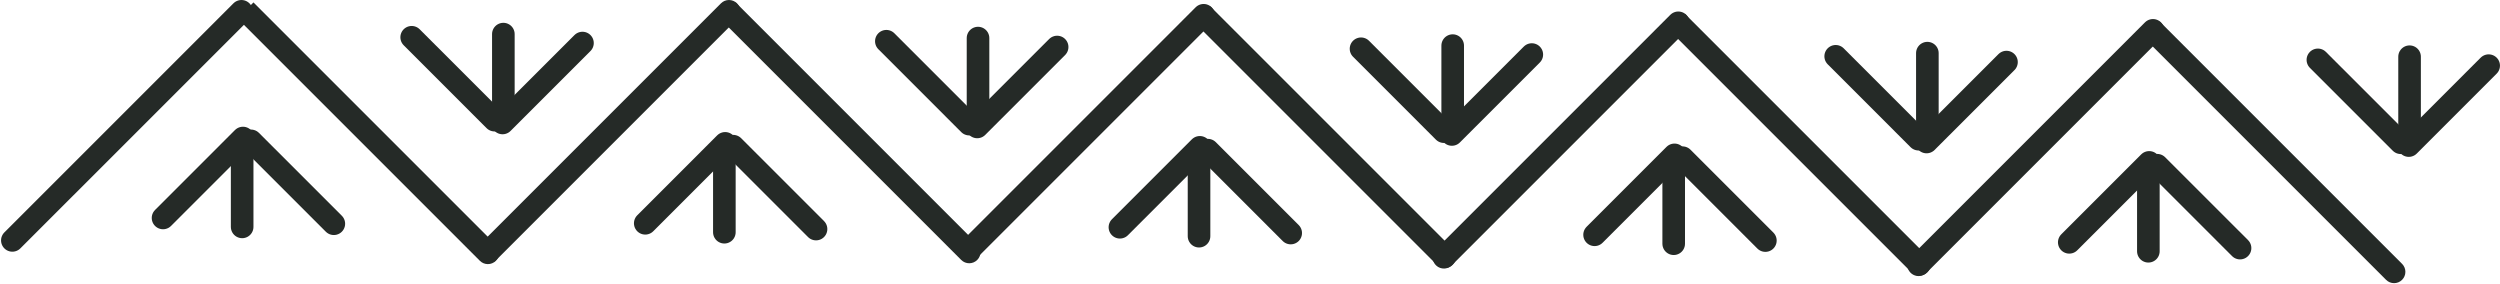 <svg width="1251" height="142" viewBox="0 0 1251 142" fill="none" xmlns="http://www.w3.org/2000/svg">
<line x1="291.467" y1="21.542" x2="251.477" y2="61.531" stroke="#252A27" stroke-width="11.311" stroke-linecap="round"/>
<path d="M206.005 18.648L247.478 60.12" stroke="#252A27" stroke-width="11.311" stroke-linecap="round"/>
<line x1="251.879" y1="17.07" x2="251.879" y2="51.002" stroke="#252A27" stroke-width="11.311" stroke-linecap="round"/>
<line x1="6.183" y1="120.294" x2="120.819" y2="5.658" stroke="#252A27" stroke-width="11.311" stroke-linecap="round"/>
<path d="M240.133 130.507C242.342 132.715 245.922 132.715 248.131 130.507C250.34 128.298 250.34 124.717 248.131 122.509L240.133 130.507ZM130.829 5.207L126.83 1.208L118.832 9.206L122.831 13.205L130.829 5.207ZM248.131 122.509L130.829 5.207L122.831 13.205L240.133 130.507L248.131 122.509Z" fill="#252A27"/>
<path d="M243.478 118.961L239.479 122.96L247.477 130.958L251.476 126.959L243.478 118.961ZM368.778 9.657C370.987 7.448 370.987 3.868 368.778 1.659C366.57 -0.55 362.989 -0.55 360.78 1.659L368.778 9.657ZM251.476 126.959L368.778 9.657L360.78 1.659L243.478 118.961L251.476 126.959Z" fill="#252A27"/>
<path d="M481.002 130.082C483.211 132.29 486.792 132.29 489 130.082C491.209 127.873 491.209 124.293 489 122.084L481.002 130.082ZM372.123 5.207L368.124 1.208L360.126 9.206L364.125 13.205L372.123 5.207ZM489 122.084L372.123 5.207L364.125 13.205L481.002 130.082L489 122.084Z" fill="#252A27"/>
<line x1="81.587" y1="109.062" x2="121.577" y2="69.073" stroke="#252A27" stroke-width="11.311" stroke-linecap="round"/>
<path d="M167.048 111.956L125.575 70.484" stroke="#252A27" stroke-width="11.311" stroke-linecap="round"/>
<line x1="121.175" y1="113.534" x2="121.175" y2="79.602" stroke="#252A27" stroke-width="11.311" stroke-linecap="round"/>
<line x1="322.883" y1="111.728" x2="362.872" y2="71.738" stroke="#252A27" stroke-width="11.311" stroke-linecap="round"/>
<path d="M408.343 114.622L366.871 73.149" stroke="#252A27" stroke-width="11.311" stroke-linecap="round"/>
<line x1="362.47" y1="116.2" x2="362.47" y2="82.268" stroke="#252A27" stroke-width="11.311" stroke-linecap="round"/>
<line x1="528.991" y1="23.528" x2="489.002" y2="63.518" stroke="#252A27" stroke-width="11.311" stroke-linecap="round"/>
<path d="M443.53 20.634L485.002 62.107" stroke="#252A27" stroke-width="11.311" stroke-linecap="round"/>
<line x1="489.403" y1="19.056" x2="489.403" y2="52.988" stroke="#252A27" stroke-width="11.311" stroke-linecap="round"/>
<path d="M485.002 124.946L602.304 7.644" stroke="#252A27" stroke-width="11.311" stroke-linecap="round"/>
<path d="M718.952 132.493C721.16 134.702 724.741 134.702 726.95 132.493C729.158 130.285 729.158 126.704 726.95 124.495L718.952 132.493ZM609.648 7.193L605.649 3.194L597.651 11.192L601.65 15.191L609.648 7.193ZM726.95 124.495L609.648 7.193L601.65 15.191L718.952 132.493L726.95 124.495Z" fill="#252A27"/>
<line x1="560.407" y1="113.714" x2="600.397" y2="73.725" stroke="#252A27" stroke-width="11.311" stroke-linecap="round"/>
<path d="M645.868 116.608L604.395 75.136" stroke="#252A27" stroke-width="11.311" stroke-linecap="round"/>
<line x1="599.995" y1="118.186" x2="599.995" y2="84.254" stroke="#252A27" stroke-width="11.311" stroke-linecap="round"/>
<line x1="766.516" y1="27.299" x2="726.527" y2="67.288" stroke="#252A27" stroke-width="11.311" stroke-linecap="round"/>
<path d="M681.056 24.404L722.528 65.877" stroke="#252A27" stroke-width="11.311" stroke-linecap="round"/>
<line x1="726.928" y1="22.827" x2="726.928" y2="56.759" stroke="#252A27" stroke-width="11.311" stroke-linecap="round"/>
<path d="M722.526 128.716L839.828 11.414" stroke="#252A27" stroke-width="11.311" stroke-linecap="round"/>
<path d="M956.476 136.264C958.685 138.472 962.266 138.472 964.474 136.264C966.683 134.055 966.683 130.474 964.474 128.266L956.476 136.264ZM847.172 10.964L843.173 6.965L835.175 14.963L839.174 18.962L847.172 10.964ZM964.474 128.266L847.172 10.964L839.174 18.962L956.476 136.264L964.474 128.266Z" fill="#252A27"/>
<line x1="797.931" y1="117.484" x2="837.92" y2="77.495" stroke="#252A27" stroke-width="11.311" stroke-linecap="round"/>
<path d="M883.391 120.378L841.919 78.906" stroke="#252A27" stroke-width="11.311" stroke-linecap="round"/>
<line x1="837.519" y1="121.956" x2="837.519" y2="88.024" stroke="#252A27" stroke-width="11.311" stroke-linecap="round"/>
<line x1="1004.04" y1="31.069" x2="964.05" y2="71.058" stroke="#252A27" stroke-width="11.311" stroke-linecap="round"/>
<path d="M918.578 28.175L960.051 69.647" stroke="#252A27" stroke-width="11.311" stroke-linecap="round"/>
<line x1="964.452" y1="26.597" x2="964.452" y2="60.529" stroke="#252A27" stroke-width="11.311" stroke-linecap="round"/>
<line x1="1245.33" y1="32.852" x2="1205.35" y2="72.842" stroke="#252A27" stroke-width="11.311" stroke-linecap="round"/>
<path d="M1159.87 29.958L1201.35 71.431" stroke="#252A27" stroke-width="11.311" stroke-linecap="round"/>
<line x1="1205.75" y1="28.38" x2="1205.75" y2="62.312" stroke="#252A27" stroke-width="11.311" stroke-linecap="round"/>
<path d="M960.052 132.487L1077.35 15.185" stroke="#252A27" stroke-width="11.311" stroke-linecap="round"/>
<path d="M1194 140.034C1196.21 142.242 1199.79 142.242 1202 140.034C1204.21 137.825 1204.21 134.245 1202 132.036L1194 140.034ZM1084.7 14.734L1080.7 10.735L1072.7 18.733L1076.7 22.732L1084.7 14.734ZM1202 132.036L1084.7 14.734L1076.7 22.732L1194 140.034L1202 132.036Z" fill="#252A27"/>
<line x1="1035.46" y1="121.255" x2="1075.45" y2="81.265" stroke="#252A27" stroke-width="11.311" stroke-linecap="round"/>
<path d="M1120.92 124.149L1079.44 82.677" stroke="#252A27" stroke-width="11.311" stroke-linecap="round"/>
<line x1="1075.04" y1="125.727" x2="1075.04" y2="91.795" stroke="#252A27" stroke-width="11.311" stroke-linecap="round"/>
</svg>
